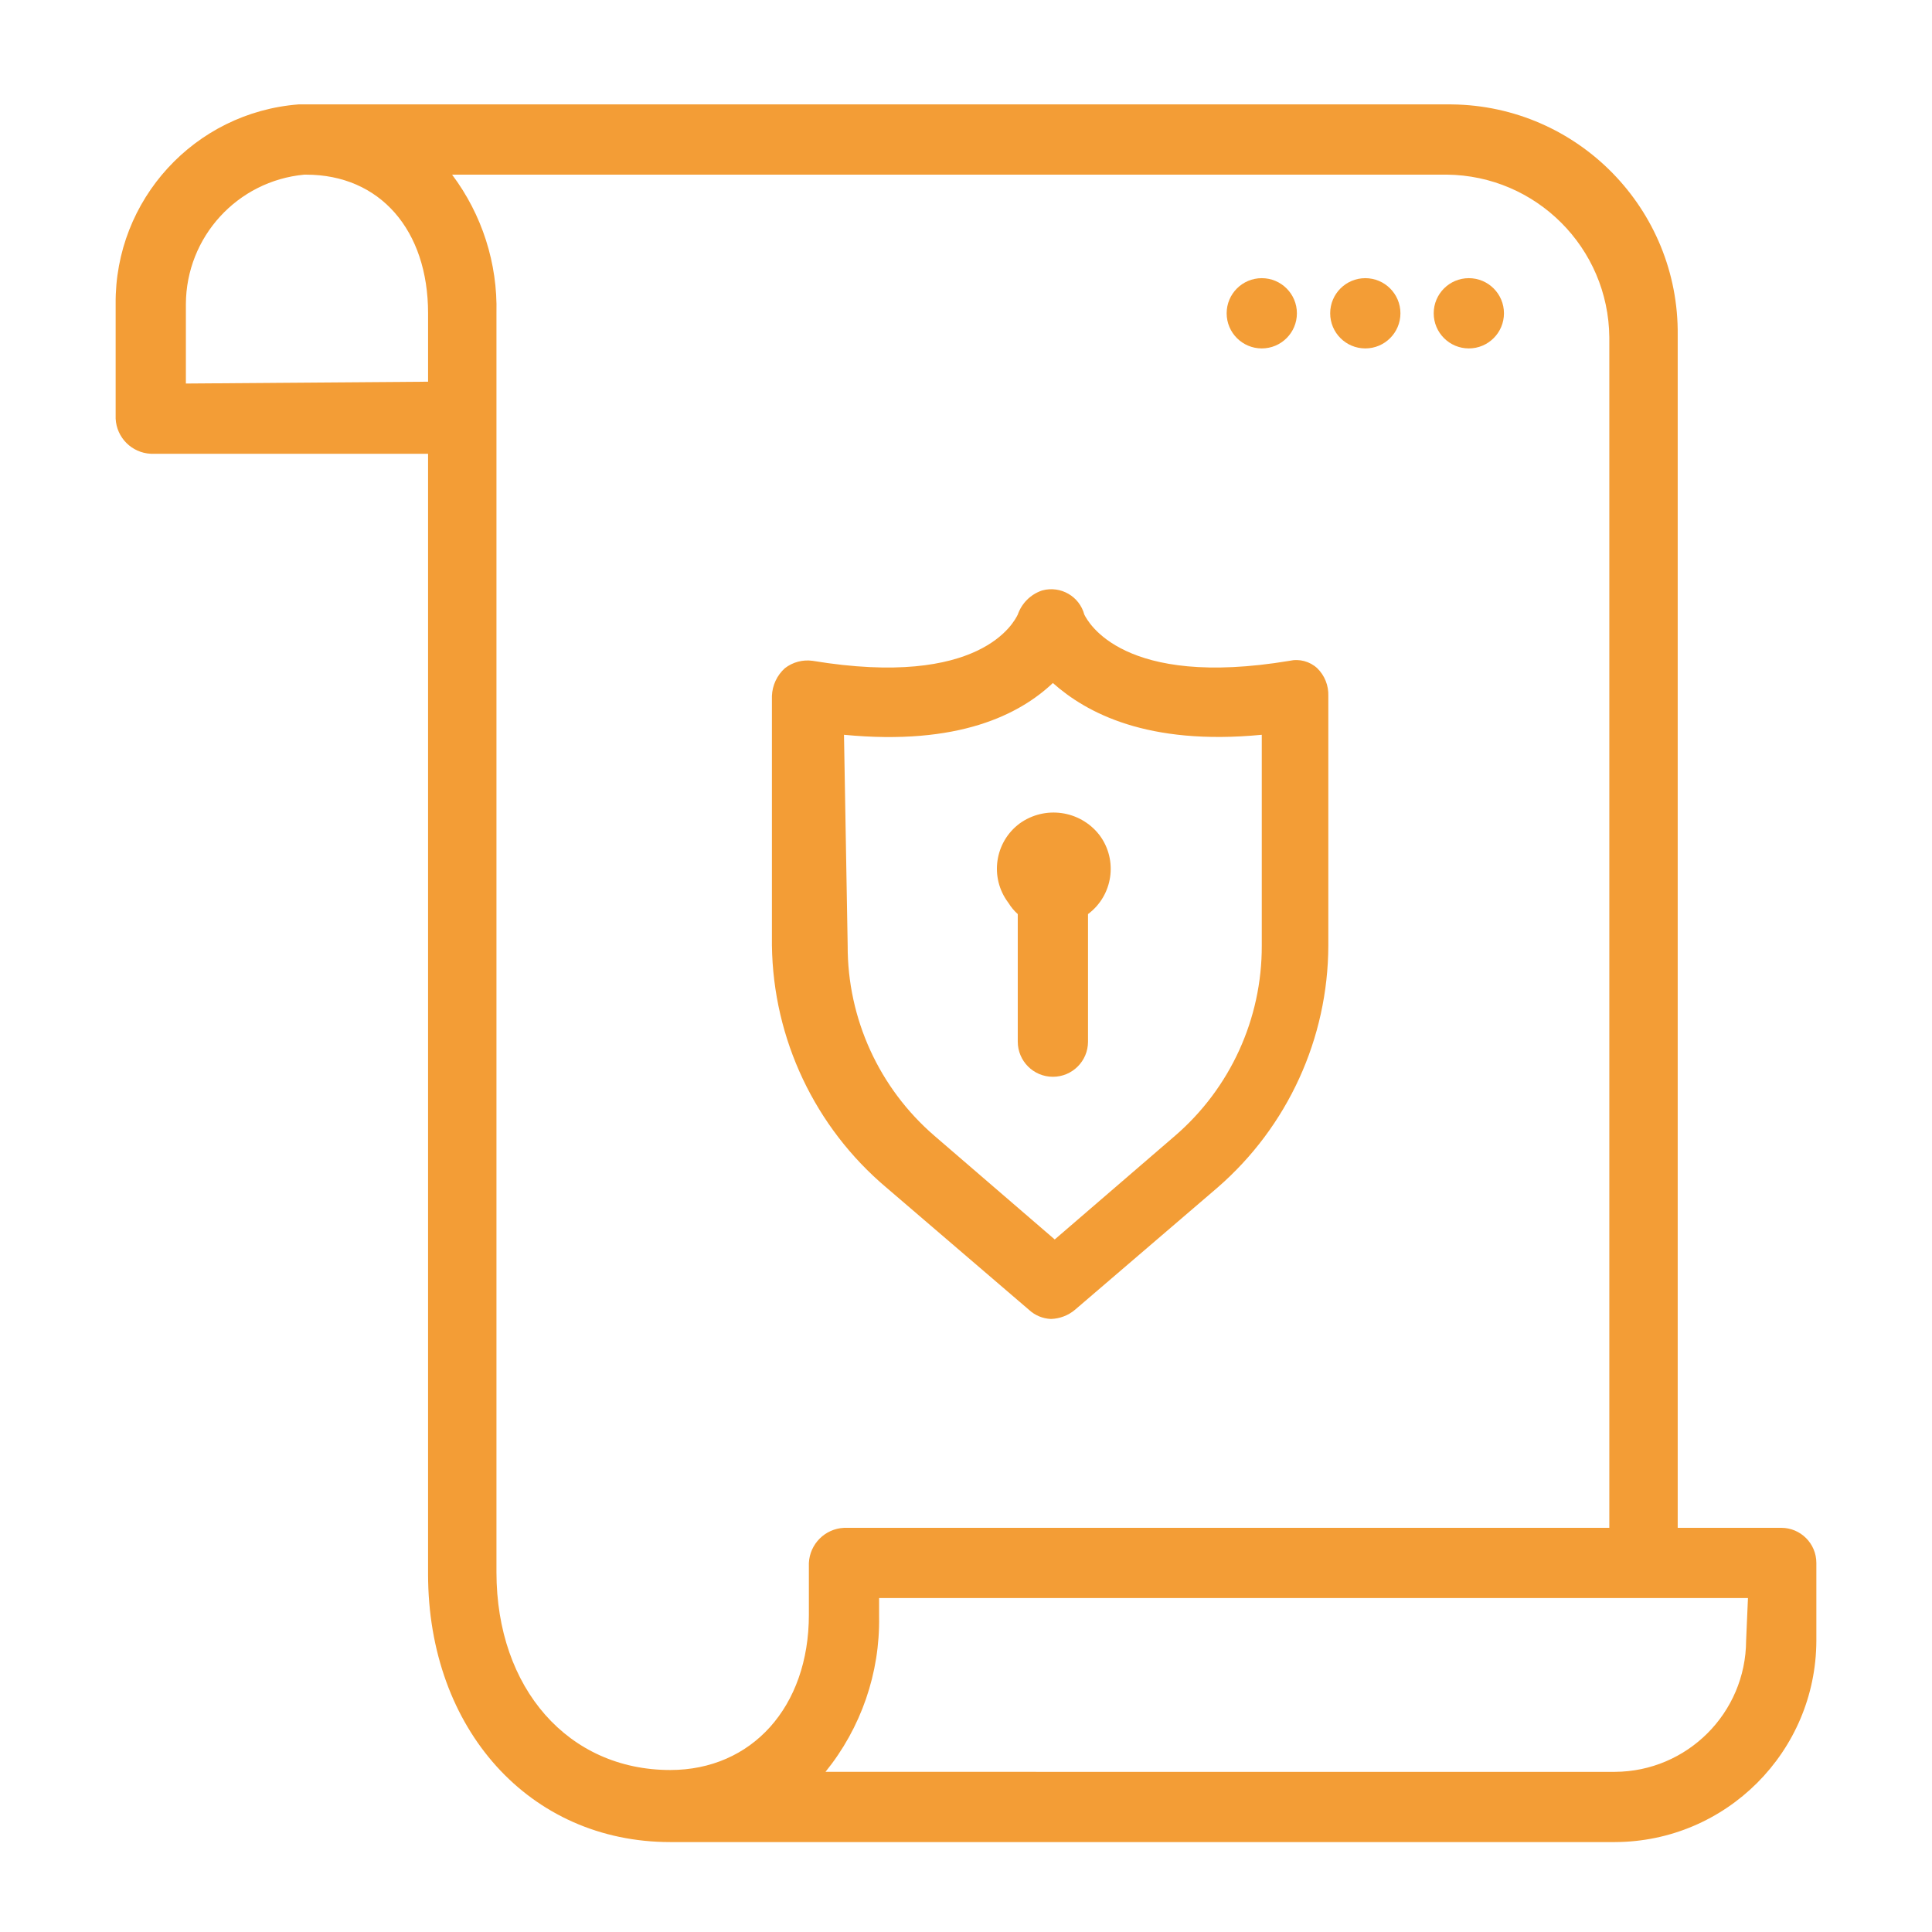<?xml version="1.0" encoding="utf-8"?>
<!-- Generator: Adobe Illustrator 16.0.0, SVG Export Plug-In . SVG Version: 6.00 Build 0)  -->
<!DOCTYPE svg PUBLIC "-//W3C//DTD SVG 1.1//EN" "http://www.w3.org/Graphics/SVG/1.1/DTD/svg11.dtd">
<svg version="1.1" id="Layer_1" xmlns="http://www.w3.org/2000/svg" xmlns:xlink="http://www.w3.org/1999/xlink" x="0px" y="0px"
	 width="150px" height="150px" viewBox="0 0 150 150" enable-background="new 0 0 150 150" xml:space="preserve">
<path fill="#F39D36" d="M138.295,118.619h-8.038V26.046c0.112-9.797-7.741-17.829-17.538-17.94
	c-0.086-0.001-0.172-0.001-0.258-0.001H23.187c-8.076,0.625-14.285,7.4-14.208,15.501v8.898c0.072,1.475,1.252,2.655,2.727,2.726
	h21.529v86.976c0,12.057,7.894,20.812,18.802,20.812h73.34c8.63-0.023,15.622-7.015,15.645-15.645l0,0v-6.026
	C141.021,119.84,139.8,118.619,138.295,118.619L138.295,118.619z M14.432,29.777v-6.17c0.022-5.213,3.995-9.56,9.187-10.047h0.144
	c5.741,0,9.473,4.306,9.473,10.765v5.31L14.432,29.777z M62.801,121.348v4.019c0,7.177-4.45,12.056-10.765,12.056
	c-7.894,0-13.491-6.313-13.491-15.356V24.324c0.096-3.874-1.119-7.666-3.446-10.765h77.218c6.949,0.063,12.566,5.681,12.63,12.631
	v92.431H65.528C64.053,118.691,62.873,119.872,62.801,121.348z M135.568,127.375c-0.024,5.617-4.574,10.166-10.191,10.191H64.091
	c2.76-3.406,4.235-7.674,4.162-12.057v-1.436h67.458L135.568,127.375z"/>
<path fill="#F39D36" d="M68.828,92.211l11.052,9.475c0.468,0.438,1.08,0.694,1.721,0.718c0.687-0.023,1.344-0.274,1.867-0.718
	l11.051-9.475c5.454-4.727,8.593-11.584,8.612-18.801V54.033c0.027-0.806-0.283-1.588-0.861-2.153
	c-0.579-0.533-1.384-0.749-2.153-0.575c-12.916,2.153-15.643-3.014-15.931-3.588c-0.378-1.417-1.833-2.258-3.251-1.88
	c-0.016,0.004-0.032,0.01-0.049,0.014c-0.876,0.302-1.563,0.989-1.867,1.866c-0.285,0.575-2.869,5.741-15.93,3.588
	c-0.766-0.106-1.542,0.1-2.153,0.575c-0.612,0.552-0.974,1.33-1.004,2.153v19.376C60.028,80.671,63.275,87.531,68.828,92.211
	L68.828,92.211z M65.527,57.048c8.898,0.861,13.635-1.579,16.218-4.019c2.585,2.297,7.319,4.879,16.219,4.019V73.41
	c0.02,5.677-2.443,11.077-6.745,14.782l-9.33,8.039l-9.33-8.039c-4.301-3.705-6.766-9.105-6.746-14.782L65.527,57.048z"/>
<path fill="#F39D36" d="M79.019,70.97v9.902c0,1.507,1.219,2.729,2.727,2.729c1.505,0.002,2.727-1.219,2.727-2.724
	c0-0.003,0-0.003,0-0.005V70.97c1.939-1.445,2.34-4.188,0.896-6.126c-0.013-0.016-0.023-0.031-0.035-0.046
	c-1.496-1.892-4.216-2.271-6.171-0.862c-1.939,1.444-2.34,4.188-0.896,6.126c0.012,0.015,0.022,0.031,0.034,0.046l0,0
	C78.496,70.429,78.739,70.719,79.019,70.97z"/>
<circle fill="#F39D36" cx="97.964" cy="24.324" r="2.727"/>
<circle fill="#F39D36" cx="106.002" cy="24.324" r="2.727"/>
<circle fill="#F39D36" cx="114.04" cy="24.324" r="2.727"/>
</svg>
